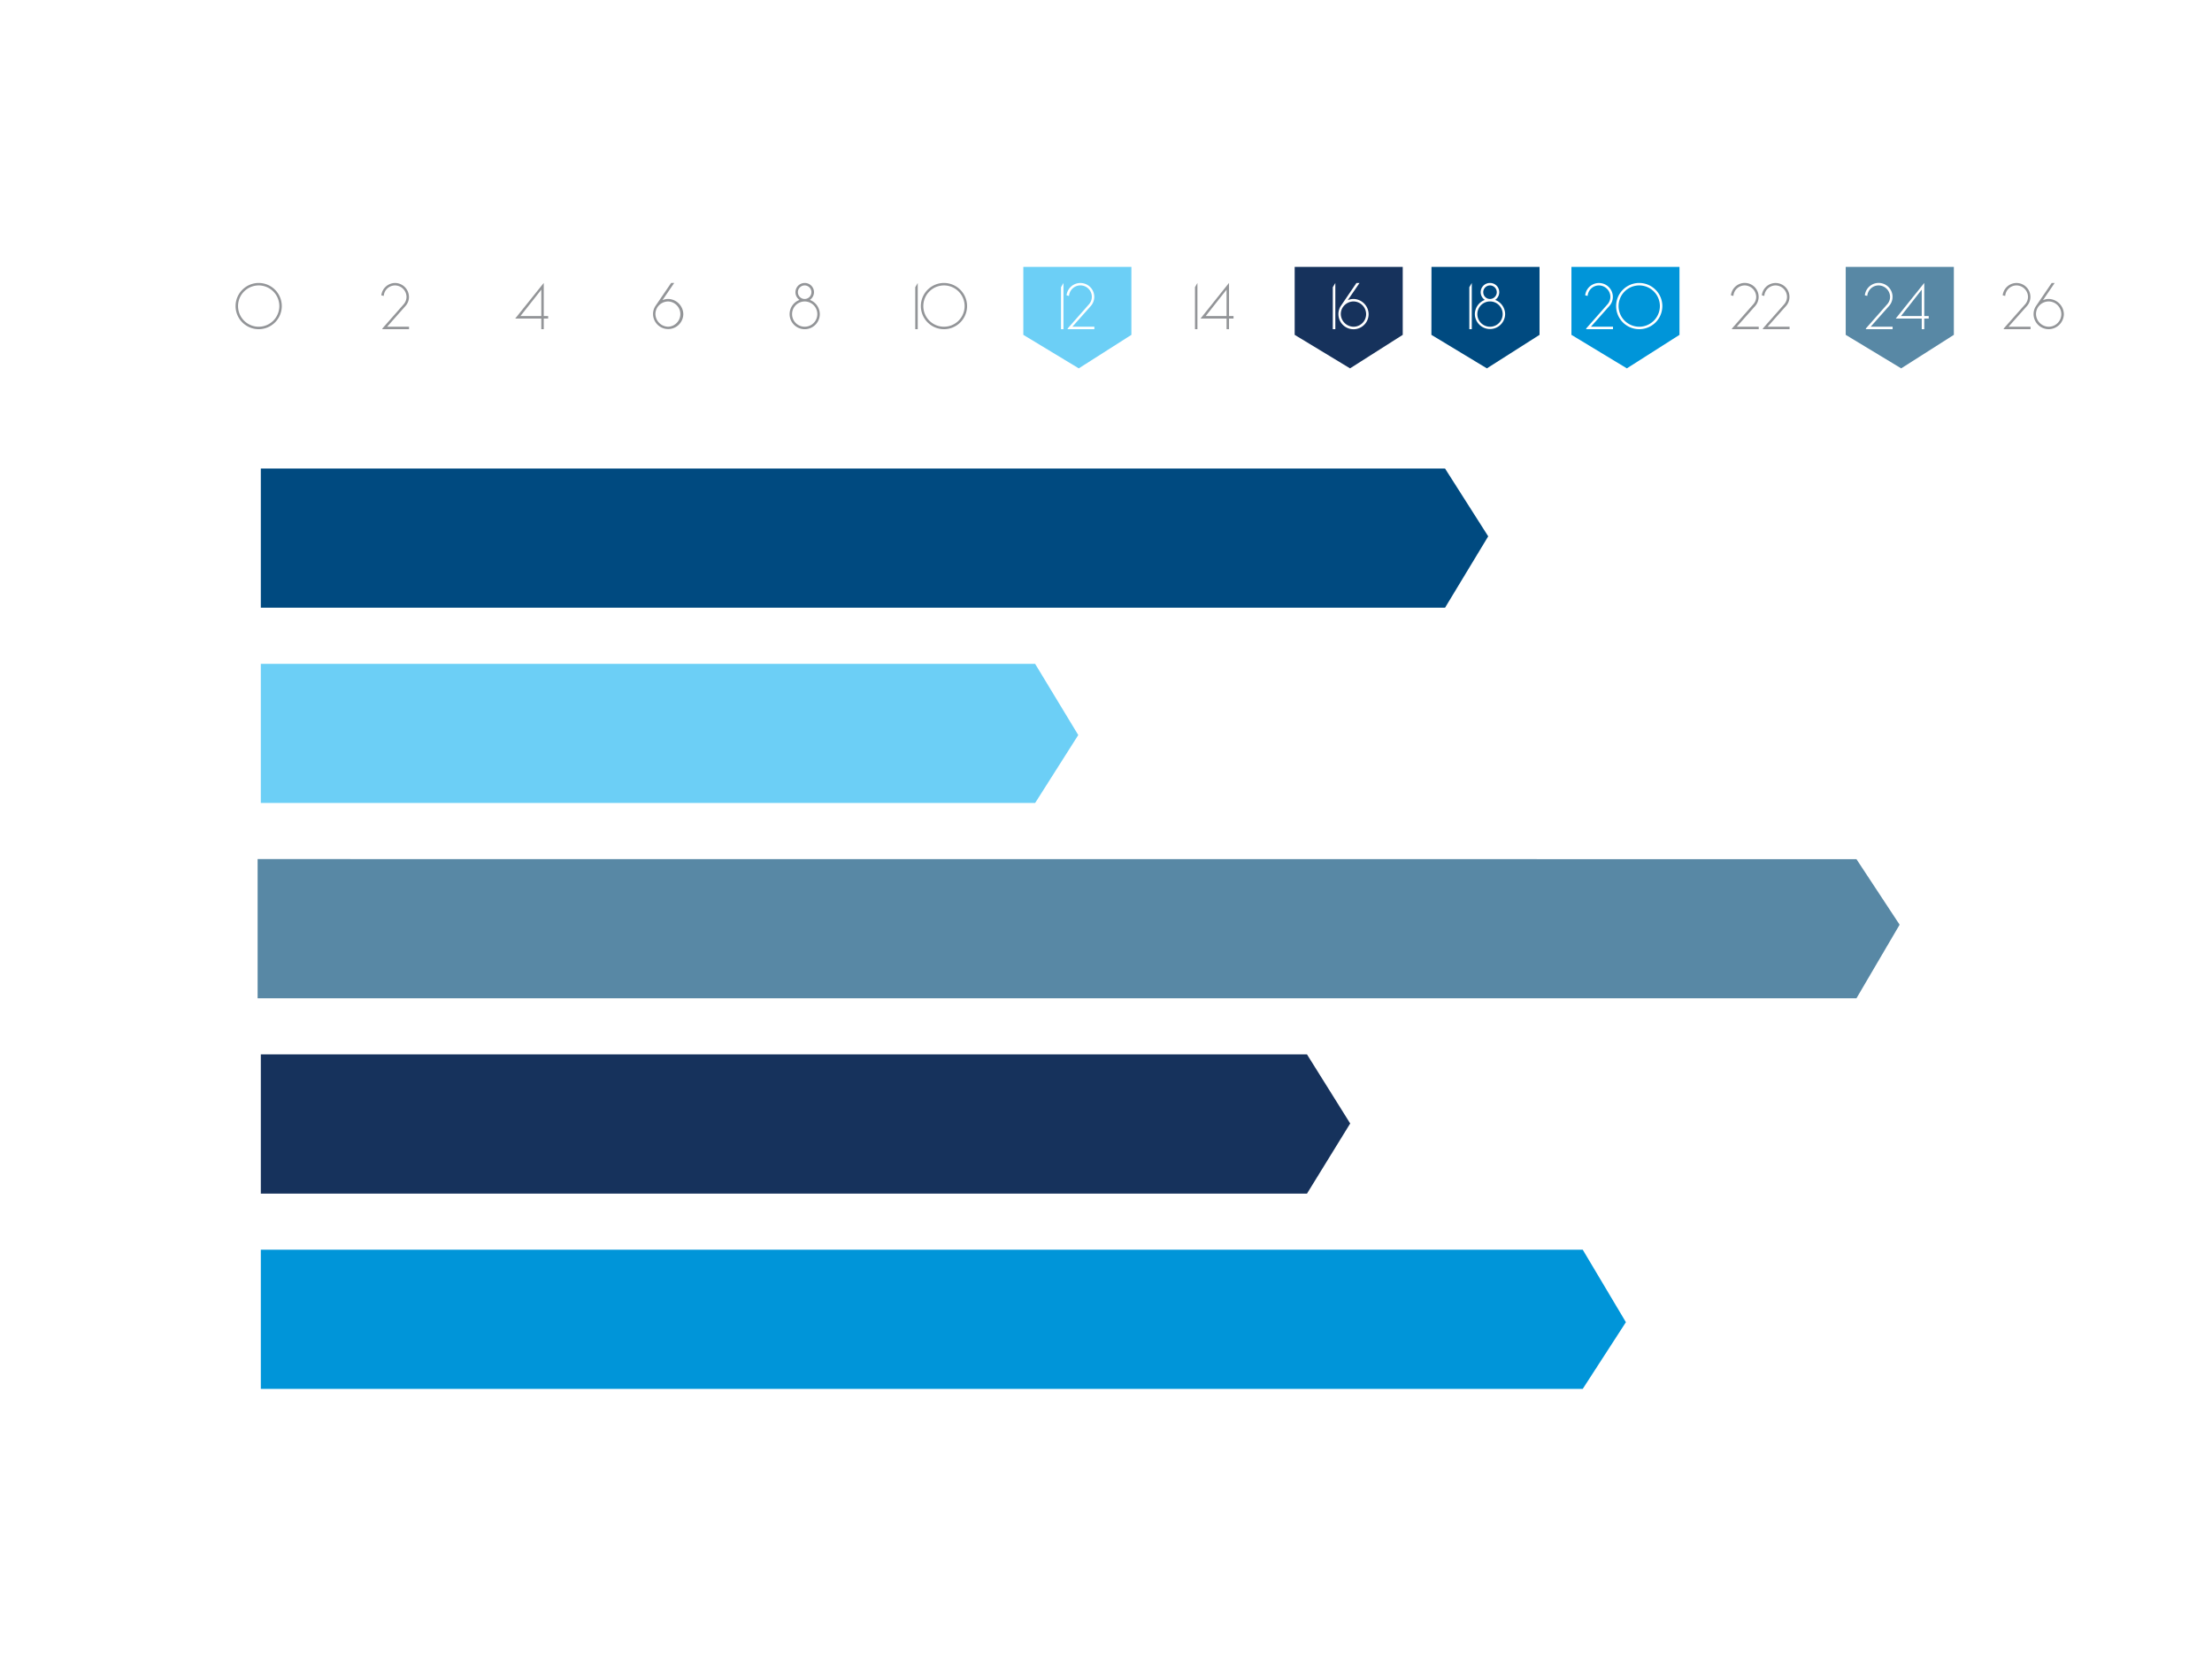 <svg xmlns="http://www.w3.org/2000/svg" xmlns:xlink="http://www.w3.org/1999/xlink" width="648" height="491" viewBox="0 0 648 491">
  <defs>
    <filter id="Rectángulo_36534" x="0" y="0" width="648" height="491" filterUnits="userSpaceOnUse">
      <feOffset dy="3" input="SourceAlpha"/>
      <feGaussianBlur stdDeviation="3" result="blur"/>
      <feFlood flood-opacity="0.161"/>
      <feComposite operator="in" in2="blur"/>
      <feComposite in="SourceGraphic"/>
    </filter>
    <clipPath id="clip-path">
      <rect id="Rectángulo_36535" data-name="Rectángulo 36535" width="535.601" height="328.658" fill="none"/>
    </clipPath>
  </defs>
  <g id="Grupo_141345" data-name="Grupo 141345" transform="translate(-9697 11254)">
    <g transform="matrix(1, 0, 0, 1, 9697, -11254)" filter="url(#Rectángulo_36534)">
      <rect id="Rectángulo_36534-2" data-name="Rectángulo 36534" width="630" height="473" rx="35" transform="translate(9 6)" fill="#fff"/>
    </g>
    <g id="Grupo_141262" data-name="Grupo 141262" transform="translate(9766 -11175.832)">
      <path id="Trazado_118156" data-name="Trazado 118156" d="M19.911,0V19.913l16.239,9.817,15.416-9.817V0Z" transform="translate(210.871)" fill="#6ccff6"/>
      <path id="Trazado_118157" data-name="Trazado 118157" d="M26.769,0V19.913l16.216,9.817,15.439-9.817V0Z" transform="translate(283.503)" fill="#16325c"/>
      <path id="Trazado_118158" data-name="Trazado 118158" d="M33.763,0V19.913L50,29.731l15.416-9.817V0Z" transform="translate(357.584)" fill="#0095d9"/>
      <path id="Trazado_118159" data-name="Trazado 118159" d="M40.7,0V19.913l16.25,9.817,15.427-9.817V0Z" transform="translate(430.998)" fill="#5888a5"/>
      <path id="Trazado_118160" data-name="Trazado 118160" d="M30.248,0l-.023,19.913,16.25,9.817L61.9,19.913V0Z" transform="translate(320.103)" fill="#004a80"/>
      <path id="Trazado_118161" data-name="Trazado 118161" d="M.639,5.1V45.873H347.553L360.2,24.963,347.553,5.1Z" transform="translate(6.768 53.969)" fill="#004a80"/>
      <path id="Trazado_118162" data-name="Trazado 118162" d="M.639,24.837V65.614h387.25l12.646-19.542L387.889,24.837Z" transform="translate(6.768 263.048)" fill="#0095d9"/>
      <path id="Trazado_118163" data-name="Trazado 118163" d="M.639,19.9V60.668H307.113L319.77,40.129,307.113,19.9Z" transform="translate(6.768 210.785)" fill="#16325c"/>
      <path id="Trazado_118164" data-name="Trazado 118164" d="M.558,55.743H468.933l12.646-21.559L468.933,14.989.558,14.966Z" transform="translate(5.91 158.505)" fill="#5888a5"/>
      <path id="Trazado_118165" data-name="Trazado 118165" d="M.639,10.032V50.786H227.472l12.634-19.9L227.472,10.032Z" transform="translate(6.768 106.251)" fill="#6ccff6"/>
      <path id="Trazado_118166" data-name="Trazado 118166" d="M14.718,2.376v7.731H8.61Zm-7.65,8.473h7.65v3.106h.719V10.849h1.287v-.742H15.437V.406Z" transform="translate(74.856 4.299)" fill="#939598"/>
      <g id="Grupo_141261" data-name="Grupo 141261" transform="translate(0 0.005)">
        <g id="Grupo_141260" data-name="Grupo 141260" clip-path="url(#clip-path)">
          <path id="Trazado_118167" data-name="Trazado 118167" d="M6.758.407A6.769,6.769,0,1,1,0,7.188,6.782,6.782,0,0,1,6.758.407m0,12.819A6.05,6.05,0,1,0,.72,7.188a6.055,6.055,0,0,0,6.039,6.039" transform="translate(0.011 4.305)" fill="#939598"/>
          <path id="Trazado_118168" data-name="Trazado 118168" d="M3.684,4.023A4.119,4.119,0,0,1,7.718.407a4.117,4.117,0,0,1,4.068,4.057,3.881,3.881,0,0,1-1.032,2.7L5.388,13.226h6.421v.719H4v-.209l6.224-7.07a3.32,3.32,0,0,0,.846-2.2,3.4,3.4,0,0,0-3.35-3.338A3.321,3.321,0,0,0,4.4,4.209Z" transform="translate(39.017 4.305)" fill="#939598"/>
          <path id="Trazado_118169" data-name="Trazado 118169" d="M15.861.406h.9L13.311,5.46A4.1,4.1,0,0,1,14.991,5.1a4.54,4.54,0,0,1,4.428,4.462,4.434,4.434,0,0,1-8.867-.023,4.28,4.28,0,0,1,.777-2.492ZM11.247,9.5a3.8,3.8,0,0,0,3.732,3.732,3.7,3.7,0,0,0,.012-7.395A3.792,3.792,0,0,0,11.908,7.43,3.728,3.728,0,0,0,11.247,9.5" transform="translate(111.755 4.294)" fill="#939598"/>
          <path id="Trazado_118170" data-name="Trazado 118170" d="M18.431.407a2.7,2.7,0,0,1,1.5,4.961,4.477,4.477,0,0,1,2.921,4.161,4.422,4.422,0,1,1-8.844,0,4.466,4.466,0,0,1,2.909-4.161A2.713,2.713,0,0,1,18.431.407m0,12.819a3.7,3.7,0,1,0-3.7-3.7,3.7,3.7,0,0,0,3.7,3.7m0-8.125A1.988,1.988,0,0,0,20.4,3.108a1.982,1.982,0,1,0-3.964,0A1.986,1.986,0,0,0,18.431,5.1" transform="translate(148.304 4.305)" fill="#939598"/>
          <path id="Trazado_118171" data-name="Trazado 118171" d="M17.179,13.945h.73V.407l-.73,1.252ZM25.582.407a6.769,6.769,0,1,0,6.781,6.781A6.787,6.787,0,0,0,25.582.407m0,12.819a6.05,6.05,0,1,1,6.062-6.039,6.05,6.05,0,0,1-6.062,6.039" transform="translate(181.94 4.305)" fill="#939598"/>
          <path id="Trazado_118172" data-name="Trazado 118172" d="M20.863,13.945h.719V.407l-.719,1.252Zm3.327-.719,5.39-6.062a4.046,4.046,0,0,0,1.032-2.7,4.076,4.076,0,0,0-8.125-.44l.719.185a3.349,3.349,0,0,1,6.688.255,3.3,3.3,0,0,1-.846,2.2l-6.236,7.07v.209h7.824v-.719Z" transform="translate(220.957 4.305)" fill="#fff"/>
          <path id="Trazado_118173" data-name="Trazado 118173" d="M24.249,13.956h.719V.406l-.719,1.252Zm9.968-3.848V.406L25.86,10.849H33.5v3.106h.719V10.849h1.321v-.742Zm-.719,0H27.39L33.5,2.376Z" transform="translate(256.817 4.294)" fill="#939598"/>
          <path id="Trazado_118174" data-name="Trazado 118174" d="M27.732,13.945h.742V.407l-.742,1.252ZM33.817,5.09a4.328,4.328,0,0,0-1.7.359L35.567.407h-.9l-4.52,6.642a4.316,4.316,0,0,0-.765,2.48,4.422,4.422,0,0,0,8.844.023,4.52,4.52,0,0,0-4.4-4.462m-.012,8.137a3.772,3.772,0,0,1-3.732-3.721,3.564,3.564,0,0,1,.661-2.086,3.8,3.8,0,0,1,3.083-1.6A3.744,3.744,0,0,1,37.5,9.529a3.7,3.7,0,0,1-3.7,3.7" transform="translate(293.705 4.305)" fill="#fff"/>
          <path id="Trazado_118175" data-name="Trazado 118175" d="M31.183,13.945H31.9V.407l-.719,1.252Zm7.569-8.577a2.731,2.731,0,0,0,1.194-2.26,2.691,2.691,0,0,0-2.712-2.7,2.7,2.7,0,0,0-1.5,4.961,4.487,4.487,0,0,0-2.932,4.161,4.434,4.434,0,0,0,8.867,0,4.493,4.493,0,0,0-2.921-4.161m-3.489-2.26a1.982,1.982,0,1,1,3.964,0A1.993,1.993,0,0,1,37.233,5.1a1.966,1.966,0,0,1-1.97-1.994m1.97,10.119a3.693,3.693,0,0,1-3.7-3.7,3.709,3.709,0,1,1,7.418,0,3.705,3.705,0,0,1-3.721,3.7" transform="translate(330.254 4.305)" fill="#fff"/>
          <path id="Trazado_118176" data-name="Trazado 118176" d="M41.181,7.164a3.934,3.934,0,0,0,1.032-2.7,4.063,4.063,0,0,0-8.1-.44l.719.185a3.328,3.328,0,0,1,3.3-3.083,3.389,3.389,0,0,1,3.361,3.338,3.3,3.3,0,0,1-.846,2.2l-6.236,7.07v.209h7.847v-.719H35.792ZM49.921.407a6.769,6.769,0,1,0,6.792,6.781A6.782,6.782,0,0,0,49.921.407m0,12.819a6.05,6.05,0,1,1,6.074-6.039,6.062,6.062,0,0,1-6.074,6.039" transform="translate(361.264 4.305)" fill="#fff"/>
          <path id="Trazado_118177" data-name="Trazado 118177" d="M44.889,7.164a4.033,4.033,0,0,0,1.02-2.7,4.069,4.069,0,0,0-8.114-.44l.719.185a3.328,3.328,0,0,1,3.3-3.083A3.4,3.4,0,0,1,45.19,4.464a3.2,3.2,0,0,1-.858,2.2L38.1,13.736v.209h7.835v-.719H39.5Zm3.64,6.062,5.39-6.062a3.922,3.922,0,0,0,1.02-2.7,4.063,4.063,0,0,0-8.1-.44l.73.185a3.328,3.328,0,0,1,3.3-3.083,3.4,3.4,0,0,1,3.35,3.338,3.344,3.344,0,0,1-.835,2.2l-6.236,7.07v.209h7.824v-.719Z" transform="translate(400.281 4.305)" fill="#939598"/>
          <path id="Trazado_118178" data-name="Trazado 118178" d="M48.273,7.163a3.984,3.984,0,0,0,1.02-2.689,4.069,4.069,0,0,0-8.114-.44l.719.174a3.325,3.325,0,0,1,3.3-3.072,3.392,3.392,0,0,1,3.373,3.338,3.234,3.234,0,0,1-.846,2.191L41.48,13.747v.209h7.835v-.719H42.883Zm10.316,2.944V.406L50.22,10.849h7.627v3.106h.742V10.849h1.3v-.742Zm-.742,0H51.773l6.074-7.731Z" transform="translate(436.121 4.294)" fill="#fff"/>
          <path id="Trazado_118179" data-name="Trazado 118179" d="M51.768,7.164a4.033,4.033,0,0,0,1.02-2.7,4.076,4.076,0,0,0-8.125-.44l.742.185A3.317,3.317,0,0,1,48.7,1.126a3.41,3.41,0,0,1,3.385,3.338,3.357,3.357,0,0,1-.846,2.2l-6.259,7.07v.209h7.847v-.719H46.378ZM58.155,5.09a4.232,4.232,0,0,0-1.692.359L59.9.407h-.881L54.5,7.049a4.257,4.257,0,0,0-.788,2.48A4.436,4.436,0,0,0,58.1,13.945a4.489,4.489,0,0,0,4.486-4.393A4.54,4.54,0,0,0,58.155,5.09m-.012,8.137a3.785,3.785,0,0,1-3.721-3.721,3.722,3.722,0,0,1,.649-2.086,3.789,3.789,0,0,1,3.083-1.6,3.743,3.743,0,0,1,3.686,3.709,3.7,3.7,0,0,1-3.7,3.7" transform="translate(473.019 4.305)" fill="#939598"/>
        </g>
      </g>
    </g>
  </g>
</svg>
